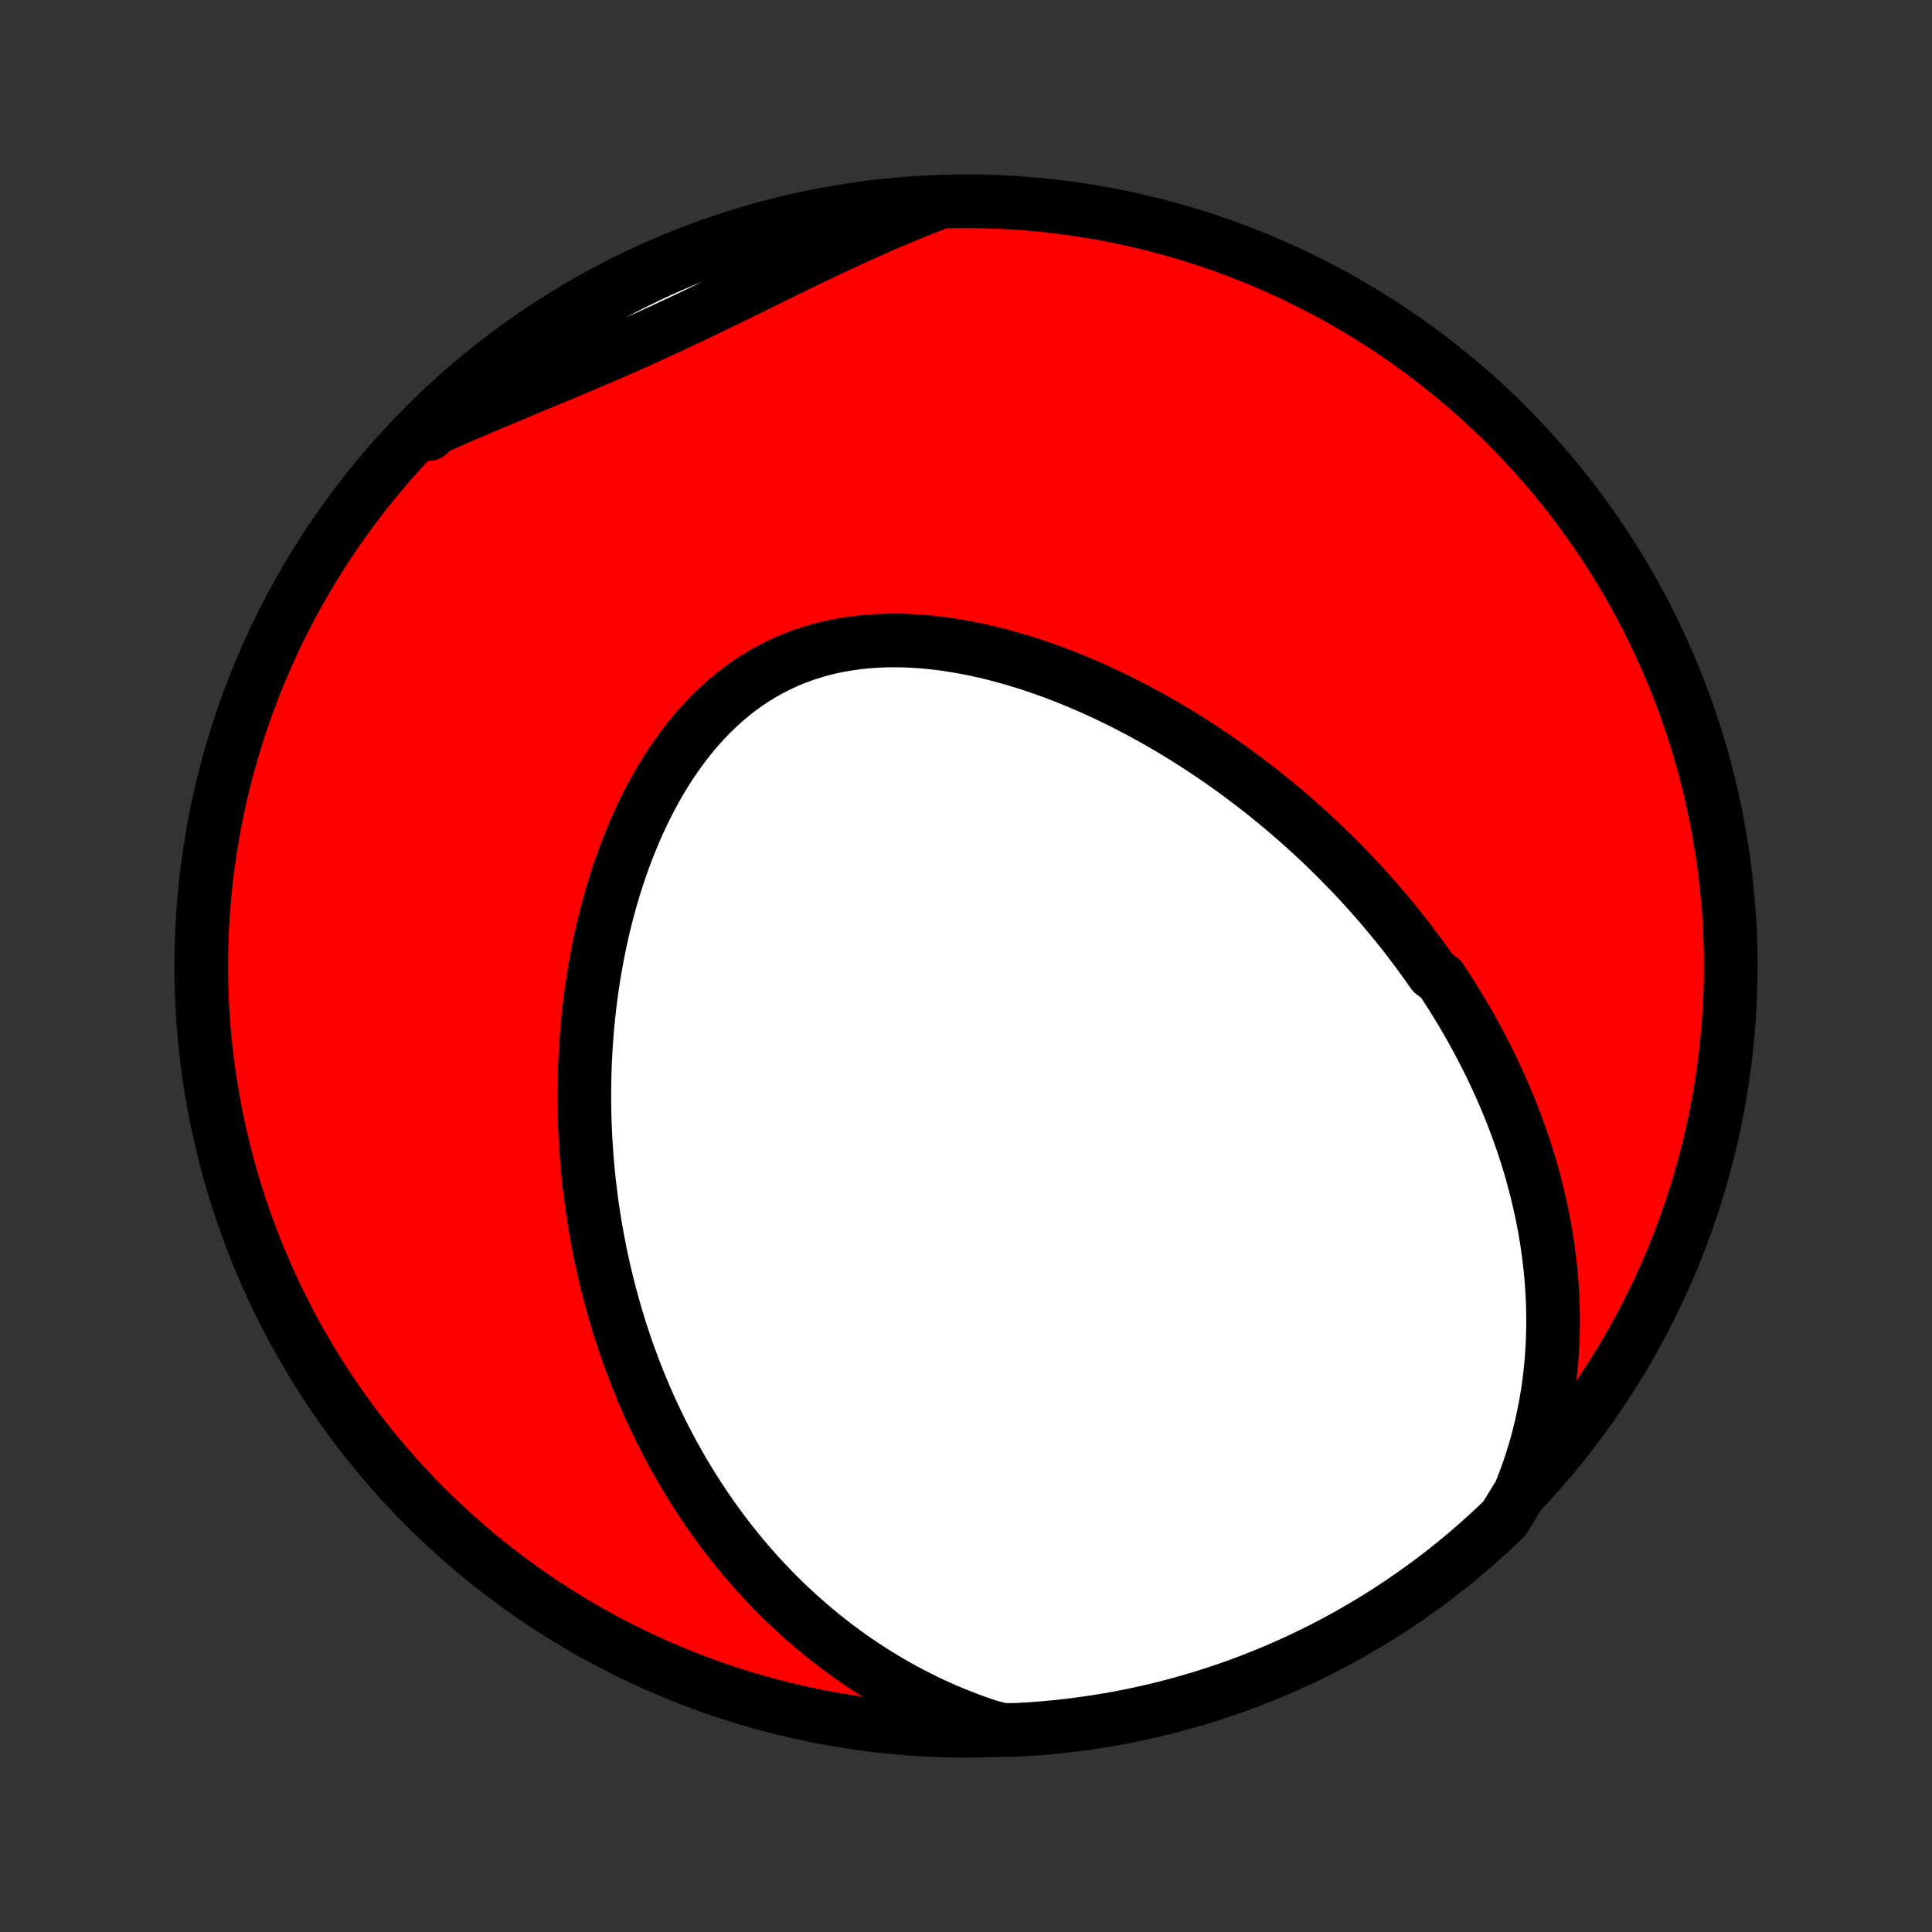<?xml version="1.0" encoding="utf-8" standalone="no"?>
<!DOCTYPE svg PUBLIC "-//W3C//DTD SVG 1.1//EN"
  "http://www.w3.org/Graphics/SVG/1.1/DTD/svg11.dtd">
<!-- Created with matplotlib (http://matplotlib.org/) -->
<svg height="72pt" version="1.1" viewBox="0 0 72 72" width="72pt" xmlns="http://www.w3.org/2000/svg" xmlns:xlink="http://www.w3.org/1999/xlink">
 <rect x="0" y="0" width="72" height="72" fill="#333333" stroke="none"/>
 <defs>
  <style type="text/css">
*{stroke-linecap:butt;stroke-linejoin:round;}
  </style>
 </defs>
 <g id="figure_1">
  <g id="patch_1">
   <path d="
M0 72
L72 72
L72 0
L0 0
z
" style="fill:none;"/>
  </g>
  <g id="axes_1">
   <g id="PatchCollection_1">
    <defs>
     <path d="
M36 -7.5
C43.558 -7.5 50.808 -10.503 56.153 -15.848
C61.497 -21.192 64.5 -28.442 64.5 -36
C64.5 -43.558 61.497 -50.808 56.153 -56.153
C50.808 -61.497 43.558 -64.5 36 -64.5
C28.442 -64.5 21.192 -61.497 15.848 -56.153
C10.503 -50.808 7.5 -43.558 7.5 -36
C7.5 -28.442 10.503 -21.192 15.848 -15.848
C21.192 -10.503 28.442 -7.5 36 -7.5
z
" id="C0_0_a811fe30f3"/>
     <path d="
M56.64 -16.349
L56.789 -16.725
L56.928 -17.101
L57.055 -17.475
L57.172 -17.848
L57.279 -18.219
L57.375 -18.589
L57.462 -18.957
L57.54 -19.322
L57.609 -19.686
L57.67 -20.046
L57.722 -20.404
L57.766 -20.759
L57.803 -21.112
L57.831 -21.461
L57.853 -21.808
L57.868 -22.151
L57.877 -22.491
L57.879 -22.828
L57.875 -23.162
L57.865 -23.493
L57.85 -23.82
L57.829 -24.145
L57.803 -24.466
L57.772 -24.784
L57.736 -25.098
L57.696 -25.409
L57.651 -25.718
L57.602 -26.023
L57.548 -26.325
L57.491 -26.624
L57.43 -26.92
L57.365 -27.212
L57.296 -27.502
L57.224 -27.79
L57.149 -28.074
L57.071 -28.355
L56.989 -28.634
L56.904 -28.91
L56.817 -29.183
L56.726 -29.454
L56.633 -29.722
L56.537 -29.987
L56.438 -30.25
L56.337 -30.511
L56.233 -30.77
L56.127 -31.026
L56.019 -31.279
L55.908 -31.531
L55.794 -31.781
L55.679 -32.028
L55.561 -32.274
L55.441 -32.517
L55.319 -32.758
L55.195 -32.998
L55.069 -33.236
L54.94 -33.472
L54.81 -33.706
L54.677 -33.939
L54.543 -34.17
L54.406 -34.399
L54.267 -34.627
L54.127 -34.853
L53.984 -35.077
L53.839 -35.301
L53.692 -35.523
L53.393 -35.743
L53.24 -35.962
L53.085 -36.18
L52.928 -36.397
L52.769 -36.612
L52.607 -36.826
L52.444 -37.039
L52.279 -37.251
L52.111 -37.462
L51.941 -37.672
L51.769 -37.88
L51.595 -38.088
L51.418 -38.295
L51.239 -38.5
L51.058 -38.705
L50.875 -38.909
L50.689 -39.111
L50.5 -39.313
L50.309 -39.514
L50.116 -39.714
L49.92 -39.913
L49.722 -40.111
L49.521 -40.309
L49.317 -40.505
L49.111 -40.701
L48.902 -40.895
L48.69 -41.089
L48.475 -41.282
L48.257 -41.474
L48.037 -41.665
L47.813 -41.855
L47.587 -42.044
L47.358 -42.232
L47.125 -42.419
L46.889 -42.605
L46.65 -42.79
L46.408 -42.973
L46.163 -43.156
L45.914 -43.337
L45.662 -43.517
L45.407 -43.695
L45.148 -43.872
L44.886 -44.048
L44.62 -44.222
L44.351 -44.394
L44.079 -44.565
L43.803 -44.733
L43.523 -44.9
L43.24 -45.065
L42.953 -45.227
L42.663 -45.387
L42.369 -45.545
L42.071 -45.7
L41.77 -45.853
L41.466 -46.002
L41.158 -46.149
L40.847 -46.292
L40.532 -46.432
L40.214 -46.568
L39.893 -46.7
L39.568 -46.829
L39.241 -46.953
L38.91 -47.072
L38.577 -47.187
L38.241 -47.297
L37.902 -47.401
L37.561 -47.5
L37.218 -47.593
L36.873 -47.68
L36.526 -47.76
L36.177 -47.833
L35.827 -47.899
L35.475 -47.958
L35.123 -48.009
L34.771 -48.052
L34.417 -48.086
L34.065 -48.111
L33.712 -48.127
L33.36 -48.133
L33.009 -48.129
L32.66 -48.115
L32.313 -48.091
L31.967 -48.055
L31.625 -48.008
L31.285 -47.95
L30.949 -47.881
L30.616 -47.799
L30.288 -47.705
L29.964 -47.6
L29.644 -47.482
L29.33 -47.352
L29.022 -47.21
L28.719 -47.056
L28.422 -46.891
L28.132 -46.714
L27.848 -46.525
L27.57 -46.326
L27.3 -46.115
L27.036 -45.895
L26.78 -45.664
L26.53 -45.424
L26.288 -45.175
L26.053 -44.917
L25.825 -44.652
L25.605 -44.378
L25.392 -44.098
L25.186 -43.811
L24.987 -43.518
L24.796 -43.219
L24.611 -42.915
L24.434 -42.606
L24.263 -42.293
L24.1 -41.976
L23.942 -41.656
L23.792 -41.333
L23.648 -41.007
L23.511 -40.678
L23.379 -40.348
L23.254 -40.016
L23.135 -39.683
L23.022 -39.349
L22.915 -39.014
L22.813 -38.678
L22.717 -38.342
L22.626 -38.006
L22.541 -37.67
L22.46 -37.335
L22.385 -36.999
L22.315 -36.665
L22.25 -36.331
L22.189 -35.999
L22.133 -35.667
L22.081 -35.336
L22.034 -35.007
L21.991 -34.679
L21.953 -34.352
L21.918 -34.027
L21.887 -33.703
L21.861 -33.381
L21.838 -33.061
L21.819 -32.742
L21.803 -32.425
L21.791 -32.11
L21.783 -31.797
L21.778 -31.485
L21.776 -31.175
L21.777 -30.867
L21.782 -30.561
L21.79 -30.256
L21.801 -29.954
L21.815 -29.653
L21.832 -29.354
L21.852 -29.057
L21.875 -28.761
L21.901 -28.468
L21.929 -28.176
L21.96 -27.885
L21.994 -27.597
L22.031 -27.31
L22.07 -27.024
L22.112 -26.741
L22.157 -26.459
L22.204 -26.178
L22.254 -25.899
L22.306 -25.621
L22.36 -25.345
L22.418 -25.07
L22.478 -24.797
L22.54 -24.525
L22.605 -24.254
L22.672 -23.985
L22.742 -23.717
L22.814 -23.45
L22.889 -23.184
L22.966 -22.92
L23.046 -22.656
L23.128 -22.394
L23.213 -22.133
L23.3 -21.873
L23.39 -21.613
L23.483 -21.355
L23.578 -21.098
L23.676 -20.842
L23.777 -20.587
L23.88 -20.332
L23.986 -20.078
L24.095 -19.826
L24.206 -19.574
L24.321 -19.323
L24.439 -19.072
L24.559 -18.823
L24.682 -18.574
L24.809 -18.326
L24.938 -18.078
L25.071 -17.832
L25.207 -17.586
L25.346 -17.341
L25.488 -17.096
L25.634 -16.852
L25.784 -16.61
L25.937 -16.367
L26.094 -16.125
L26.254 -15.885
L26.418 -15.645
L26.586 -15.405
L26.758 -15.167
L26.934 -14.929
L27.114 -14.692
L27.299 -14.456
L27.488 -14.221
L27.681 -13.987
L27.878 -13.754
L28.081 -13.522
L28.288 -13.291
L28.5 -13.062
L28.717 -12.834
L28.939 -12.607
L29.166 -12.381
L29.399 -12.157
L29.637 -11.935
L29.881 -11.714
L30.13 -11.495
L30.385 -11.279
L30.646 -11.064
L30.913 -10.852
L31.186 -10.642
L31.465 -10.435
L31.751 -10.23
L32.044 -10.029
L32.343 -9.831
L32.649 -9.636
L32.961 -9.444
L33.281 -9.257
L33.608 -9.073
L33.941 -8.894
L34.282 -8.72
L34.63 -8.55
L34.986 -8.386
L35.349 -8.227
L35.719 -8.075
L36.097 -7.928
L36.482 -7.788
L36.874 -7.655
L37.372 -7.53
L37.869 -7.533
L38.365 -7.561
L38.86 -7.598
L39.355 -7.644
L39.848 -7.698
L40.34 -7.761
L40.831 -7.832
L41.321 -7.912
L41.808 -8.001
L42.294 -8.098
L42.779 -8.204
L43.261 -8.318
L43.741 -8.44
L44.218 -8.571
L44.693 -8.711
L45.166 -8.858
L45.635 -9.014
L46.102 -9.178
L46.565 -9.35
L47.026 -9.531
L47.483 -9.719
L47.936 -9.916
L48.386 -10.12
L48.832 -10.332
L49.274 -10.552
L49.712 -10.78
L50.146 -11.015
L50.576 -11.259
L51.001 -11.509
L51.422 -11.767
L51.838 -12.033
L52.249 -12.306
L52.655 -12.586
L53.056 -12.873
L53.452 -13.167
L53.843 -13.468
L54.228 -13.776
L54.607 -14.091
L54.981 -14.412
L55.349 -14.741
L55.712 -15.075
L56.068 -15.416
z
" id="C0_1_df024089dc"/>
     <path d="
M34.736 -64.355
L34.348 -64.203
L33.959 -64.046
L33.571 -63.886
L33.182 -63.721
L32.794 -63.554
L32.406 -63.382
L32.018 -63.208
L31.63 -63.03
L31.241 -62.85
L30.854 -62.668
L30.466 -62.483
L30.078 -62.297
L29.69 -62.109
L29.302 -61.92
L28.915 -61.73
L28.527 -61.539
L28.139 -61.348
L27.751 -61.158
L27.363 -60.967
L26.974 -60.778
L26.585 -60.589
L26.196 -60.402
L25.807 -60.215
L25.417 -60.031
L25.027 -59.848
L24.636 -59.667
L24.245 -59.488
L23.854 -59.311
L23.462 -59.136
L23.07 -58.963
L22.678 -58.792
L22.285 -58.623
L21.893 -58.455
L21.5 -58.289
L21.108 -58.124
L20.716 -57.961
L20.325 -57.798
L19.934 -57.636
L19.544 -57.474
L19.155 -57.312
L18.767 -57.15
L18.381 -56.988
L17.996 -56.826
L17.613 -56.662
L17.231 -56.498
L16.852 -56.332
L16.475 -56.165
L16.1 -55.996
L15.975 -55.826
L16.332 -56.279
L16.695 -56.626
L17.064 -56.966
L17.439 -57.3
L17.819 -57.627
L18.205 -57.947
L18.596 -58.261
L18.992 -58.569
L19.394 -58.869
L19.801 -59.162
L20.212 -59.449
L20.629 -59.728
L21.05 -60
L21.476 -60.264
L21.906 -60.522
L22.341 -60.771
L22.779 -61.013
L23.222 -61.248
L23.668 -61.475
L24.119 -61.694
L24.573 -61.905
L25.03 -62.109
L25.491 -62.304
L25.955 -62.492
L26.422 -62.671
L26.892 -62.842
L27.364 -63.005
L27.84 -63.16
L28.317 -63.307
L28.798 -63.445
L29.28 -63.575
L29.764 -63.696
L30.251 -63.809
L30.739 -63.914
L31.228 -64.01
L31.719 -64.098
L32.212 -64.177
L32.705 -64.247
L33.2 -64.309
L33.695 -64.362
L34.191 -64.407
z
" id="C0_2_b796325dd6"/>
    </defs>
    <g clip-path="url(#p1bffca34e9)">
     <use style="fill:#ff0000;stroke:#000000;stroke-width:2.0;" x="0.0" xlink:href="#C0_0_a811fe30f3" y="72.0"/>
    </g>
    <g clip-path="url(#p1bffca34e9)">
     <use style="fill:#ffffff;stroke:#000000;stroke-width:2.0;" x="0.0" xlink:href="#C0_1_df024089dc" y="72.0"/>
    </g>
    <g clip-path="url(#p1bffca34e9)">
     <use style="fill:#ffffff;stroke:#000000;stroke-width:2.0;" x="0.0" xlink:href="#C0_2_b796325dd6" y="72.0"/>
    </g>
   </g>
  </g>
 </g>
 <defs>
  <clipPath id="p1bffca34e9">
   <rect height="72.0" width="72.0" x="0.0" y="0.0"/>
  </clipPath>
 </defs>
</svg>

